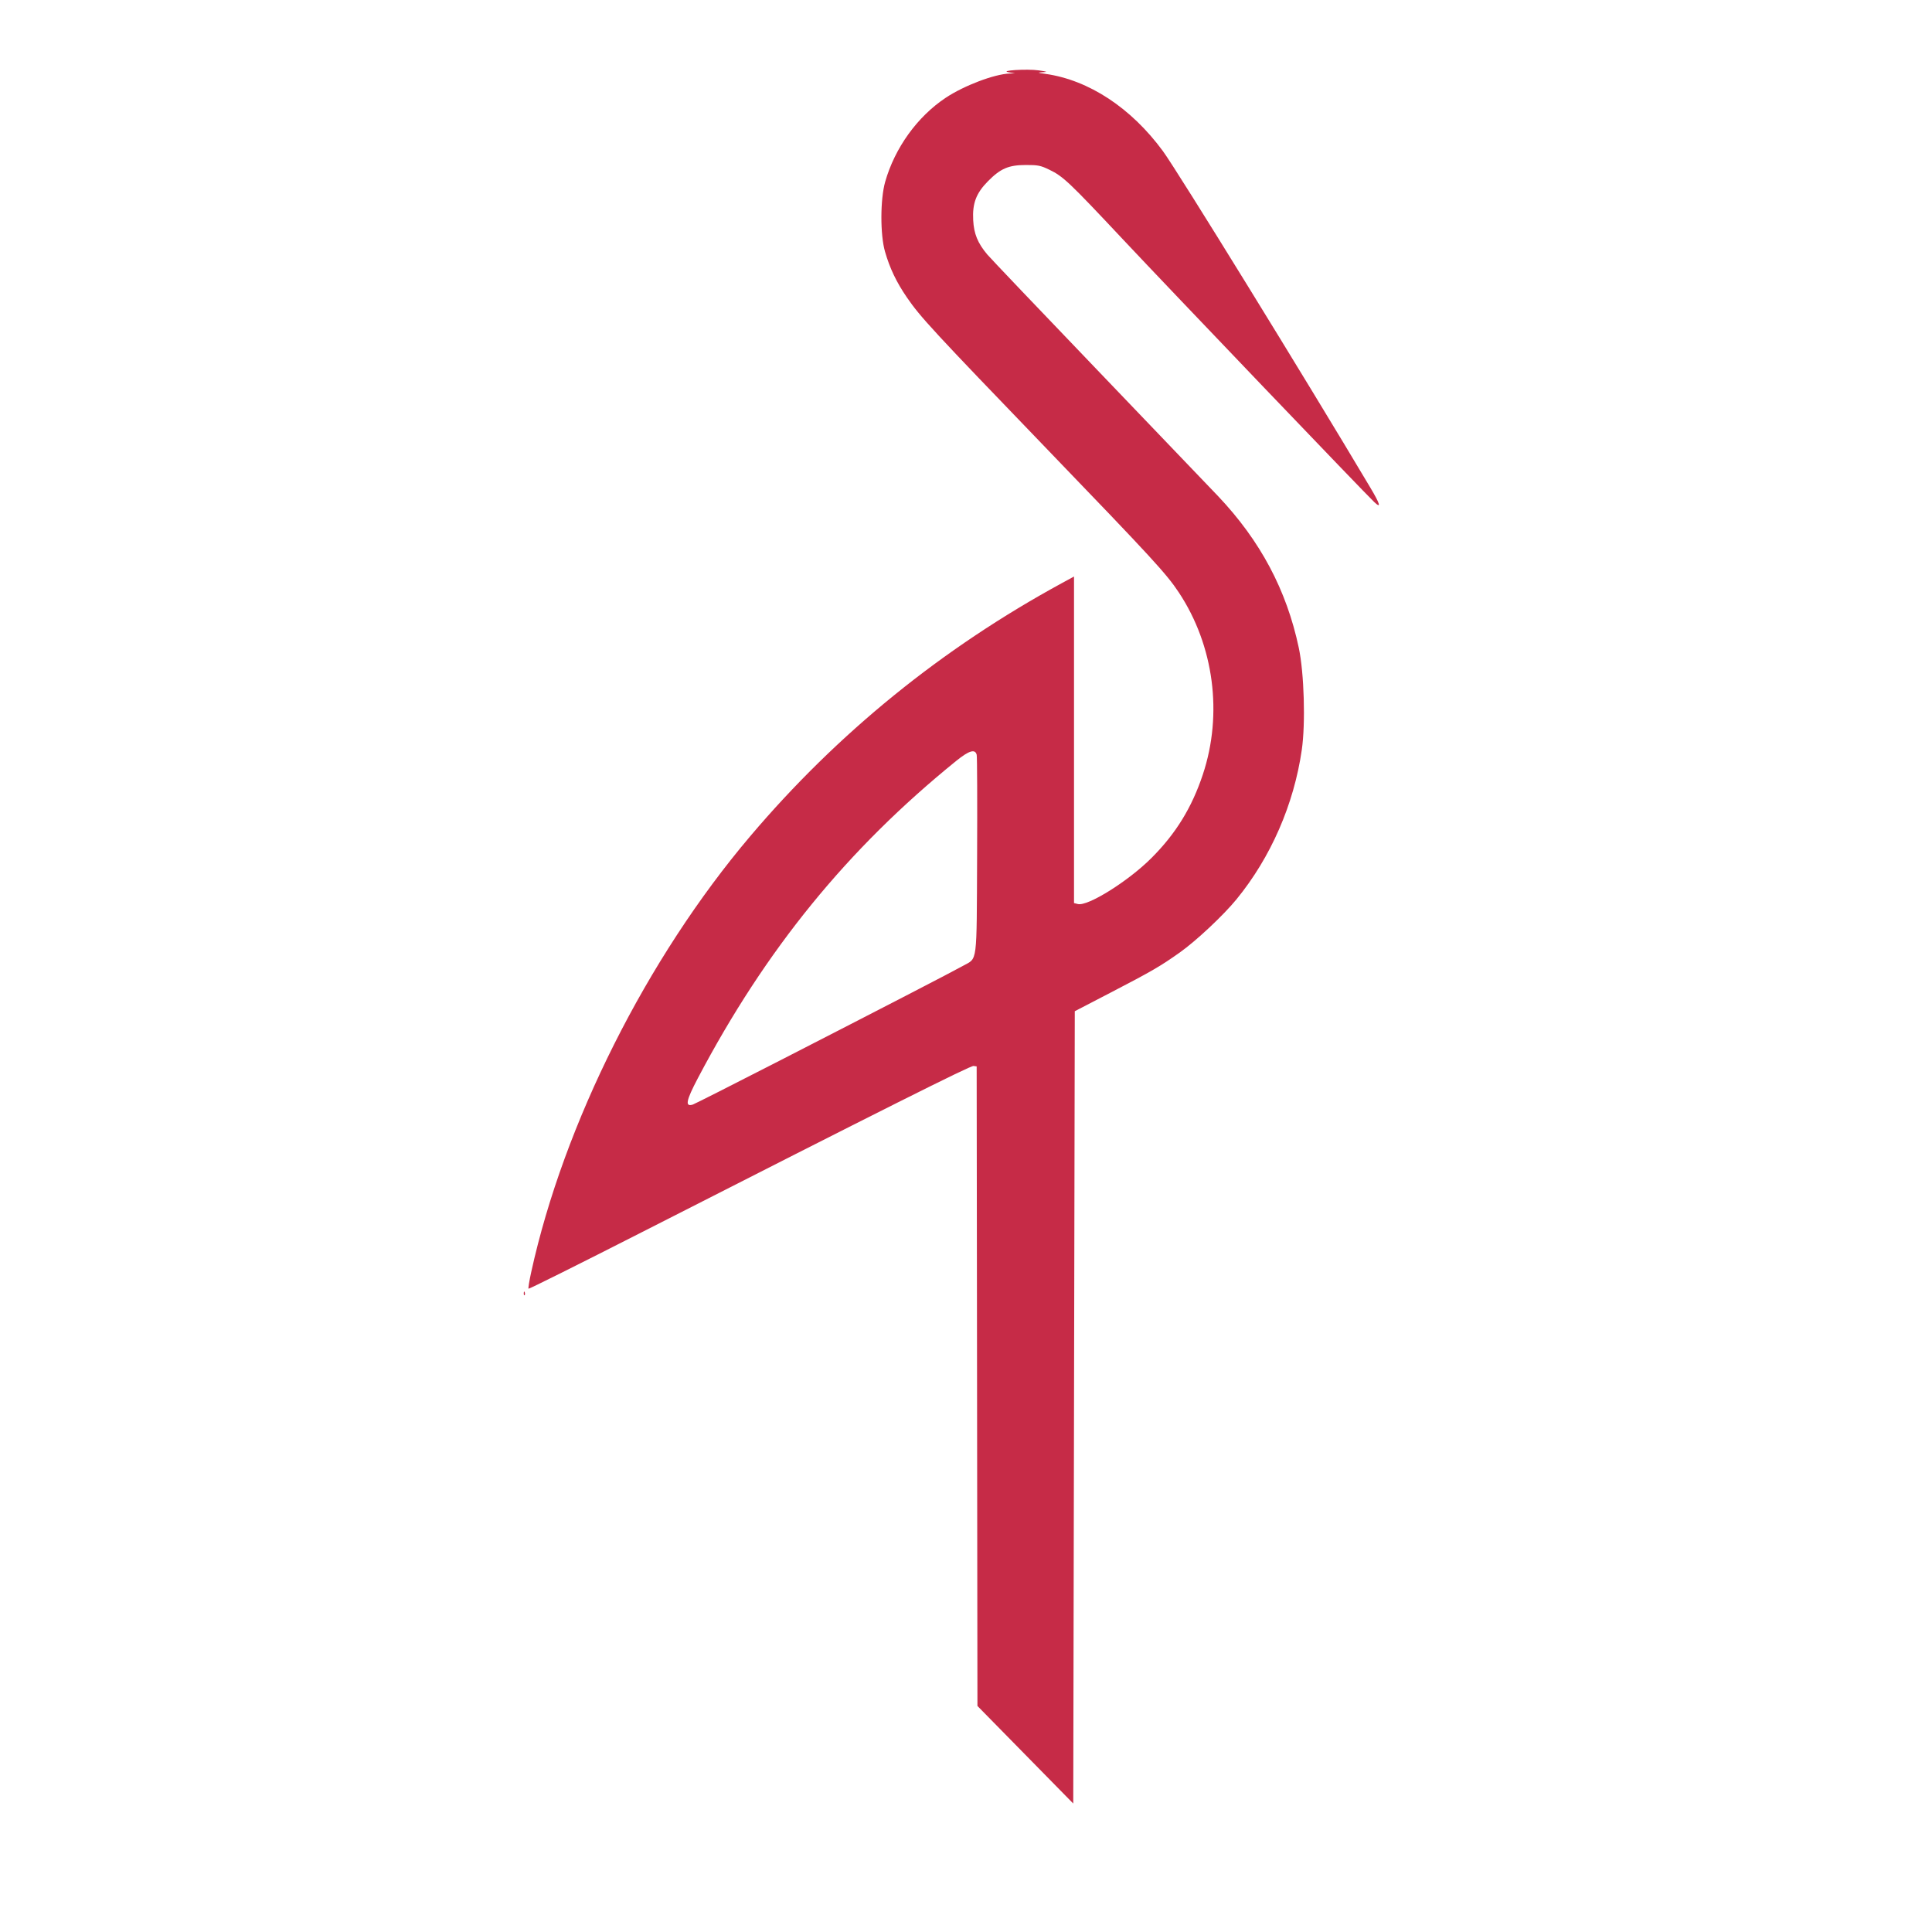 <?xml version="1.0" encoding="UTF-8" standalone="no"?>
<!-- Created with Inkscape (http://www.inkscape.org/) -->

<svg
   width="20.86mm"
   height="20.86mm"
   viewBox="0 0 20.86 20.86"
   version="1.1"
   id="svg1"
   xml:space="preserve"
   xmlns="http://www.w3.org/2000/svg"
   xmlns:svg="http://www.w3.org/2000/svg"><defs
     id="defs1" /><g
     id="layer1"
     transform="translate(1831.407,340.107)"><rect
       style="fill:#000000;fill-opacity:0;stroke-width:0.276"
       id="rect1"
       width="20.86"
       height="20.86"
       x="-1831.407"
       y="-340.107" /><g
       id="g1"
       transform="matrix(0.014,0,0,0.014,-1825.055,-337.916)"><path
         fill="#c62b47"
         d="m 337.055,1196.799 -36.944,-37.624 -0.299,-246.62 -0.298,-246.62 -2.412,-0.345 c -2.33,-0.333 -68.843,33.003 -255.809,128.216 -47.73,24.306 -87.058,43.921 -87.393,43.586 -0.335,-0.335 0.588,-6.063 2.05,-12.729 25.136,-114.642 89.212,-242.191 168.922,-336.251 67.433,-79.572 147.77,-144.797 240.556,-195.303 l 9.163,-4.988 v 251.852 l 2.961,0.743 c 7.645,1.919 38.917,-17.645 56.788,-35.528 18.798,-18.808 31.083,-38.774 39.594,-64.342 15.539,-46.692 8.577,-99.509 -18.515,-140.432 C 445.881,286.004 434.97,274.135 353.964,190.049 265.514,98.239 256.072,88.017 245.627,72.769 237.616,61.075 232.505,50.365 228.81,37.529 c -3.757,-13.052 -3.686,-40.348 0.138,-53.796 7.447,-26.184 24.835,-50.319 46.716,-64.841 14.133,-9.382 37.385,-18.21 49.197,-18.681 l 4.211,-0.168 -4.729,-0.78 c -8.223,-1.357 14.098,-2.793 23.055,-1.483 6.739,0.986 7.102,1.16 2.956,1.415 -4.31,0.264 -4.099,0.38 2.365,1.302 33.333,4.758 65.9,26.19 90.382,59.479 11.182,15.207 110.203,175.855 160.063,259.682 7.594,12.769 8.559,16.316 3.018,11.106 C 599.171,224.171 448.221,66.382 412.218,28.013 370.889,-16.033 366.222,-20.454 355.675,-25.555 c -6.889,-3.333 -8.787,-3.715 -18.326,-3.694 -13.223,0.03 -19.442,2.704 -29.144,12.533 -9.102,9.224 -12.062,17.036 -11.372,30.007 0.562,10.539 3.455,17.621 10.777,26.386 2.278,2.728 40.503,42.864 84.943,89.193 44.44,46.328 86.345,90.086 93.12,97.239 32.623,34.435 52.831,72.408 62.273,117.011 4.126,19.494 5.266,58.244 2.315,78.664 -6.091,42.139 -23.916,82.946 -50.355,115.277 -10.127,12.385 -31.135,32.08 -43.773,41.038 -15.032,10.654 -21.621,14.474 -53.618,31.083 l -27.331,14.188 -0.591,305.527 -0.591,305.526 z M 147.505,661.528 c 80.176,-41.106 133.584,-68.725 141.536,-73.194 11.284,-6.341 10.427,0.398 10.812,-84.969 0.187,-41.293 0.044,-76.275 -0.318,-77.738 -1.169,-4.729 -5.879,-3.334 -15.78,4.682 -83.803,67.832 -146.987,145.421 -199.237,244.664 -9.167,17.409 -10.114,22.357 -3.902,20.384 1.304,-0.414 31.403,-15.637 66.888,-33.83 z M -49.77,840.821 c 0.057,-1.377 0.337,-1.658 0.714,-0.714 0.342,0.852 0.299,1.873 -0.093,2.265 -0.393,0.393 -0.672,-0.305 -0.621,-1.551 z"
         id="path19"
         style="stroke-width:1.182" /></g></g></svg>
